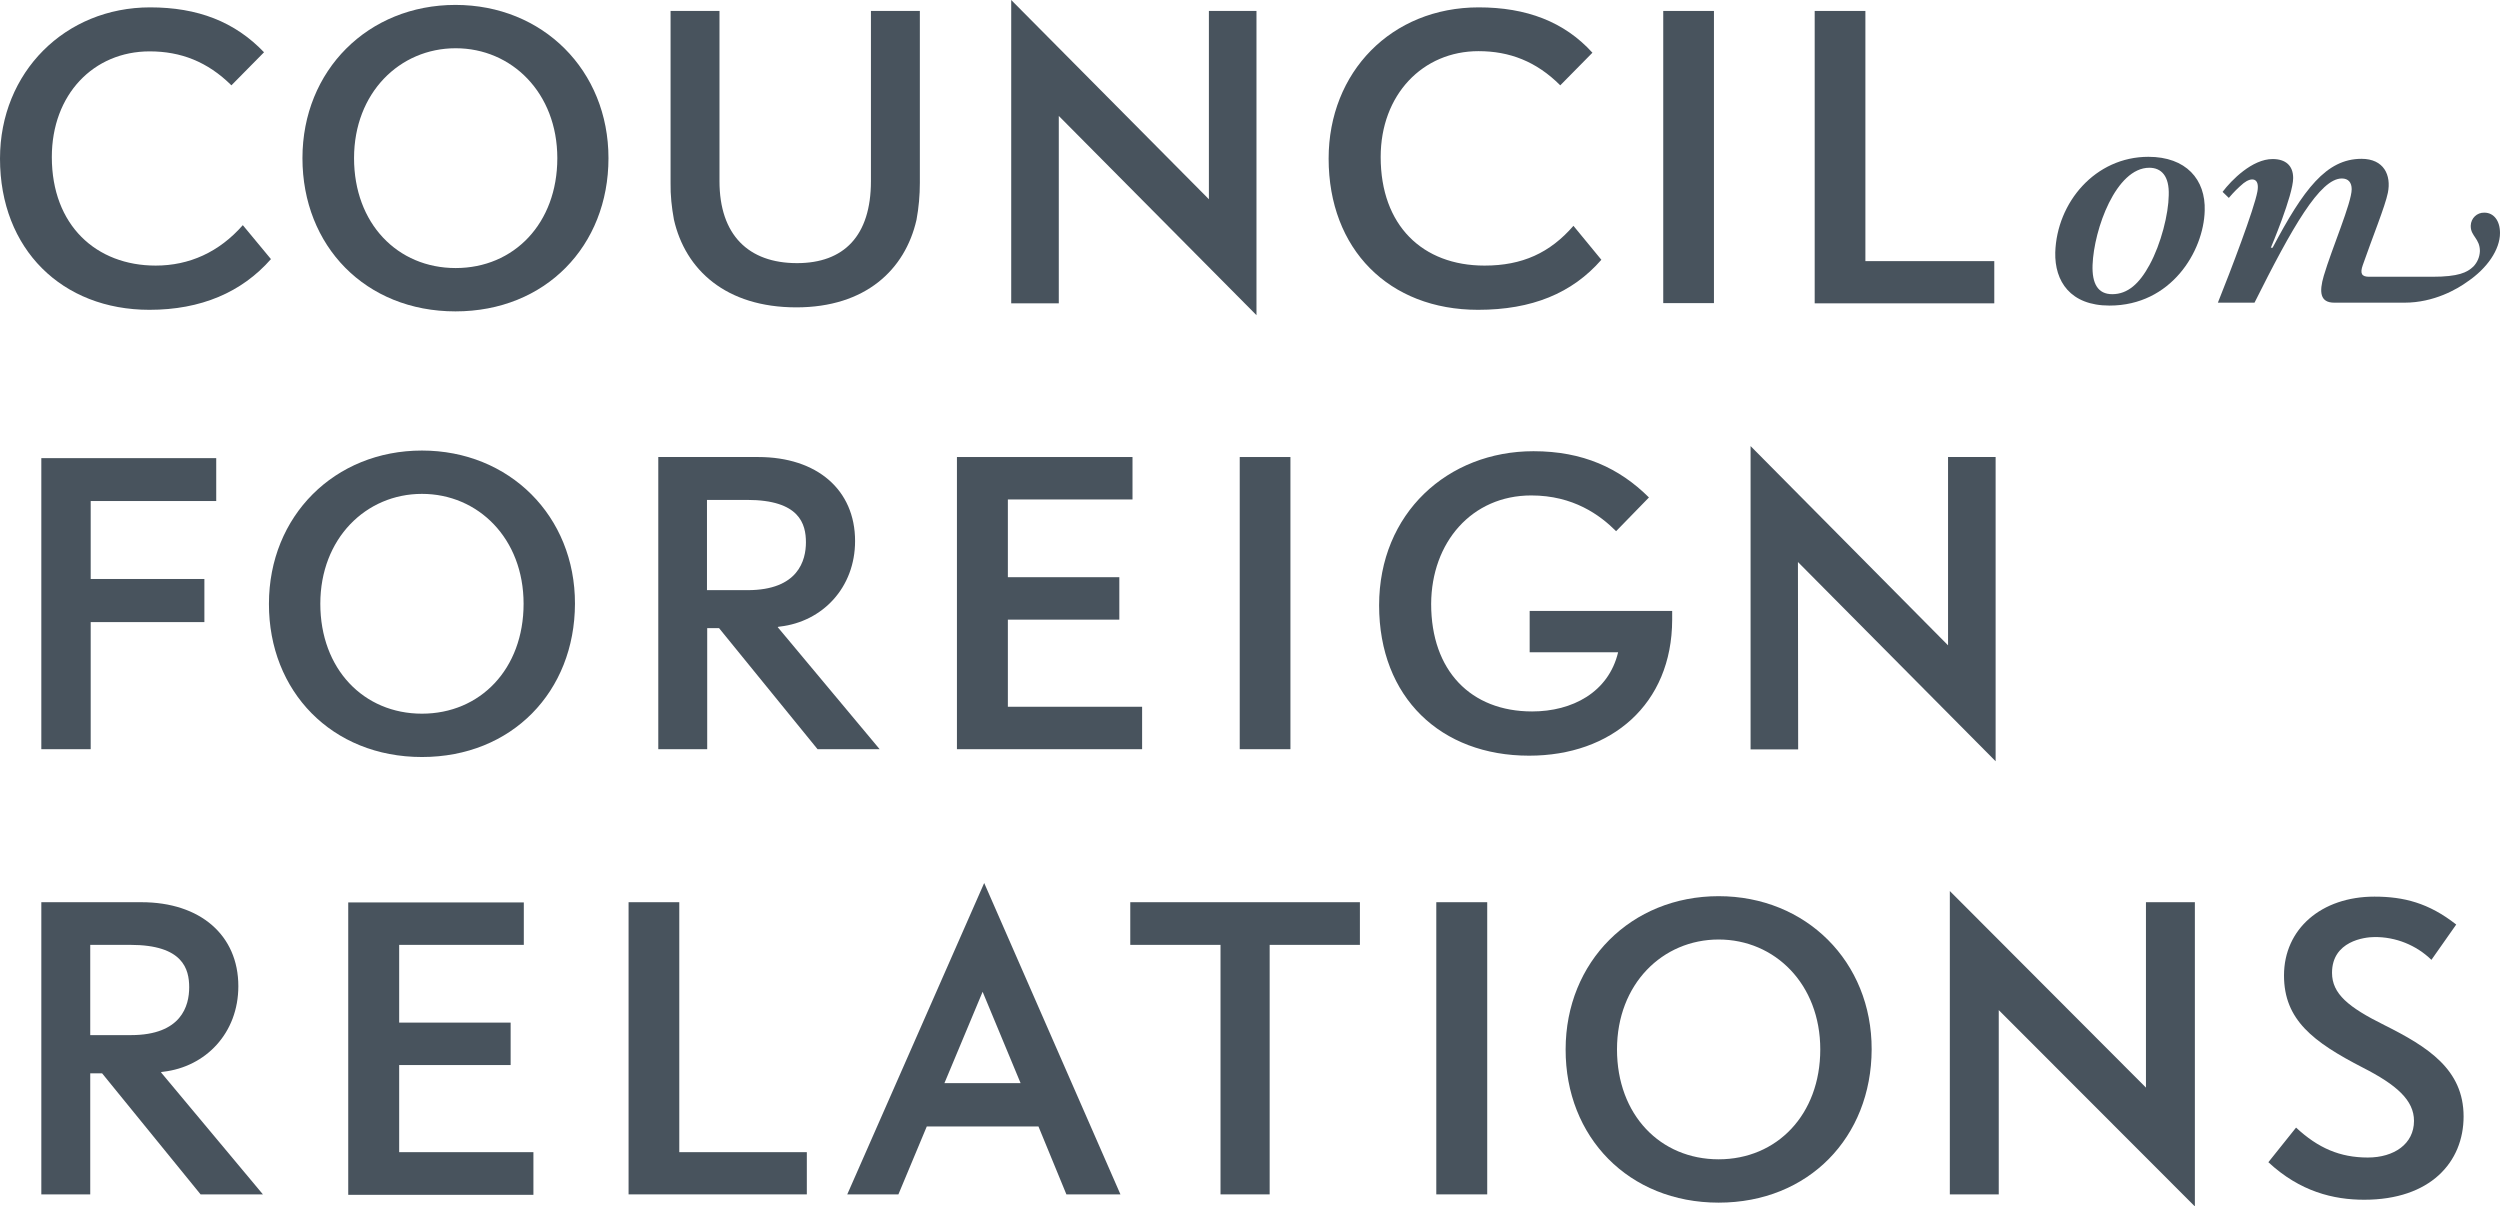<?xml version="1.0" encoding="utf-8"?>
<!-- Generator: Adobe Illustrator 22.1.0, SVG Export Plug-In . SVG Version: 6.00 Build 0)  -->
<svg version="1.1" baseProfile="tiny" id="Layer_1" xmlns="http://www.w3.org/2000/svg" xmlns:xlink="http://www.w3.org/1999/xlink"
	 x="0px" y="0px" width="1119.2px" height="540.1px" viewBox="0 0 1119.2 540.1" xml:space="preserve">
<title>CFR_Signature_Brown</title>
<path fill="#48535D" d="M962.3,118.6c-4.5,8.3-9.7,13.1-16.7,13.1c-6.4,0-9.1-4.7-8.8-13.1c0.6-16,10.5-43.5,25.4-43.5
	c5.4,0,9,3.7,8.7,12.3C970.8,95.7,967.5,109.1,962.3,118.6 M961.8,70.2c-23.8,0-41,20.4-41.7,42.8c-0.3,12.9,6.7,23.8,24.3,23.8
	c27.6,0,42.1-24.3,42.6-42.4C987.5,80.3,978.6,70.2,961.8,70.2"/>
<path fill="#48535D" d="M1119.2,104.3c0-5.5-2.8-9.1-7-9.1c-3.3-0.1-6,2.5-6.1,5.8c0,0.1,0,0.2,0,0.3c0,4.4,4.1,5.5,4.1,11.1
	c-0.1,2.6-1.1,5-2.9,6.9c-2.8,2.7-6.7,4.6-18.4,4.6h-28.3c-3.3,0-4.2-1.4-2.8-5.3c4.2-12.1,10-26.3,11.2-32.3
	c1.6-7.9-1.8-15.2-11.8-15.2c-15.8,0-26,13.7-39.8,39.8h-0.8c0,0,10-23.5,10-31.2c0-5.5-3.3-8.5-9.2-8.5c-9.1,0-18.4,9.4-22.4,14.7
	l2.8,2.7c2-2.4,4.2-4.6,6.6-6.6c3.6-2.8,7.3-2.4,6.2,3.7c-1.4,7.8-12,35.6-17.7,49.8h16.4c16.9-33.8,29.3-55.6,39.1-55.6
	c2.9,0,4.4,1.8,4.4,4.8c0,6.1-8.9,26.6-12.5,38.8c-2.1,7.2-1.7,12,4.7,12h31.5c13.1,0,23.6-6.1,28.1-9.4
	C1113.5,120.1,1119.2,111.7,1119.2,104.3"/>
<polygon fill="#48535D" points="96.8,224.3 96.8,205.1 18.5,205.1 18.5,335.4 40.6,335.4 40.6,278.5 91.5,278.5 91.5,259.2 
	40.6,259.2 40.6,224.3 "/>
<path fill="#48535D" d="M738.2,222.7c-13.3-13.2-29.6-20.7-51.7-20.7c-38.3,0-69.1,27.7-69.1,69s27.7,67.3,67.1,67.3h0.1
	c36.7,0,63.9-22.9,64-60.8v-4h-63.8V292h39.6c-4.3,18-20.6,26.5-38.5,26.5c-27.5,0-45.2-18.3-45.2-48.1
	c0.1-27.6,18.2-48.6,44.8-48.6c18.9,0,30.8,8.8,38,16L738.2,222.7z"/>
<path fill="#48535D" d="M40.4,463.4V423h18c23.5,0,26.3,10.8,26.3,19s-3.4,21.4-26.1,21.4L40.4,463.4z M72.1,480.1
	c0,0-0.2-0.2,1-0.3c19-2.2,33.6-17.3,33.6-38.3c0-22.8-17-37.6-43.4-37.6H18.5v130.8h21.9v-54.2h5.3l44.1,54.2h27.9L72.1,480.1z"/>
<polygon fill="#48535D" points="178.7,476.8 228.6,476.8 228.6,457.8 178.7,457.8 178.7,423 234.5,423 234.5,404 155.9,404 
	155.9,534.9 238.8,534.9 238.8,515.8 178.7,515.8 "/>
<polygon fill="#48535D" points="304.1,403.9 281.4,403.9 281.4,534.7 361.2,534.7 361.2,515.8 304.1,515.8 "/>
<polygon fill="#48535D" points="506,423 546.4,423 546.4,534.7 568.4,534.7 568.4,423 608.8,423 608.8,403.9 506,403.9 "/>
<rect x="643" y="403.9" fill="#48535D" width="22.8" height="130.8"/>
<path fill="#48535D" d="M960.7,486.9l-87.8-88v135.8h21.9v-82.5c3.8,3.8,87.8,87.9,87.8,87.9V403.9h-21.9V486.9z"/>
<path fill="#48535D" d="M1067.4,458.9c-16.1-8-23.4-14-23.4-23.4c0-14.2,14.6-16,19-16c9.5-0.1,18.7,3.6,25.5,10.2l11.1-15.8
	c-12.3-9.7-23.6-12.5-36.6-12.5c-23.8,0-40.5,14.5-40.5,35.3c0,19.9,13.1,29.8,35.2,41.2c15.3,7.8,23,14.7,23,23.9
	c0,10.3-8.9,16.4-20.7,16.4c-12.4,0-22.2-4.2-32.1-13.4l-12.4,15.5c14.2,13.2,29.2,16.8,42.9,16.8c29.6,0,44.5-16.8,44.5-37.3
	C1102.9,478.8,1087,468.7,1067.4,458.9"/>
<path fill="#48535D" d="M108.7,100.8c-10.6,12.1-24,18.1-39,18.1c-26.6,0-46.5-18-46.5-48.6C23.2,42.3,41.9,23,67,23
	c13.9,0,25.9,4.6,36.6,15.2l14.6-14.8C105.1,9.7,88.5,3.3,67.2,3.3C29.2,3.3,0,32.3,0,71c0,40.6,27.8,67.7,66.9,67.7
	c23,0,41.3-7.8,54.4-22.7L108.7,100.8z"/>
<path fill="#48535D" d="M704.4,101.1c-10.5,12.1-22.9,17.8-39.8,17.8c-27.8,0-46.5-18-46.5-48.6c0-27.9,18.8-47.4,43.8-47.4
	c13.9,0,25.9,4.6,36.6,15.3l14.4-14.6C700.3,9.7,683.3,3.3,662,3.3c-39.1,0-67.2,29-67.2,67.7c0,40.6,27,67.7,66.9,67.7
	c24.1,0,42.1-7.4,55.2-22.4L704.4,101.1z"/>
<path fill="#48535D" d="M356.5,137.6c30.9,0,48.7-16.8,53.8-39.2c1-5.4,1.5-11,1.5-16.5V4.9h-21.9v76.2c0,24.5-12.1,36.7-33.1,36.7
	c-21.7,0-34.7-12.6-34.7-36.7V4.9h-21.9v76.9c-0.1,5.5,0.5,11.1,1.5,16.5C306.8,120.8,325,137.6,356.5,137.6"/>
<path fill="#48535D" d="M474,51.9c3.8,3.8,88.5,89.2,88.5,89.2V4.9h-21.3v84.3C537.4,85.4,452.7,0,452.7,0v135.8H474L474,51.9z"/>
<rect x="744.6" y="4.9" fill="#48535D" width="22.7" height="130.8"/>
<polygon fill="#48535D" points="892.8,116.9 835.1,116.9 835.1,4.9 812.4,4.9 812.4,135.8 892.8,135.8 "/>
<path fill="#48535D" d="M204,21.6c-25.1,0-45.5,20-45.5,49.2s19.4,49.2,45.5,49.2s45.5-20,45.5-49.2S229.1,21.6,204,21.6
	 M135.4,70.8L135.4,70.8c0-39.3,29.4-68.6,68.5-68.6s68.5,29.3,68.5,68.6s-28.2,68.6-68.5,68.6S135.4,110.1,135.4,70.8"/>
<path fill="#48535D" d="M188.9,221.1c-25.1,0-45.5,20-45.5,49.2s19.4,49.2,45.5,49.2s45.5-20,45.5-49.2S214.1,221.1,188.9,221.1
	 M120.4,270.3L120.4,270.3c0-39.3,29.4-68.6,68.5-68.6s68.6,29.3,68.5,68.6s-28.2,68.6-68.5,68.6S120.3,309.5,120.4,270.3"/>
<polygon fill="#48535D" points="451.2,277.4 501.1,277.4 501.1,258.4 451.2,258.4 451.2,223.6 507,223.6 507,204.6 428.4,204.6 
	428.4,335.4 511.3,335.4 511.3,316.4 451.2,316.4 "/>
<rect x="555" y="204.6" fill="#48535D" width="22.7" height="130.8"/>
<path fill="#48535D" d="M316.5,264.2v-40.4h18c23.5,0,26.3,10.8,26.3,19c0,8-3.4,21.4-26.1,21.4L316.5,264.2z M348.2,280.8
	c0,0-0.2-0.2,1-0.3c19-2.2,33.6-17.4,33.6-38.3c0-22.9-17-37.6-43.4-37.6h-44.7v130.8h21.9v-54.2h5.3l44.1,54.2h27.8L348.2,280.8z"
	/>
<path fill="#48535D" d="M456.9,484.9l-17-40.9l-17.1,40.9H456.9z M464.9,504.3h-50l-12.7,30.4h-22.9l61.3-139.4l61,139.4h-24.2
	L464.9,504.3z"/>
<path fill="#48535D" d="M769.4,420.6c-25.1,0-45.5,19.9-45.5,49.2s19.4,49.2,45.5,49.2s45.5-20,45.5-49.2S794.6,420.6,769.4,420.6
	 M700.9,469.8L700.9,469.8c0-39.3,29.4-68.6,68.5-68.6s68.6,29.3,68.5,68.6s-28.2,68.6-68.5,68.6S700.8,509,700.9,469.8"/>
<path fill="#48535D" d="M804.9,251.6c3.8,3.8,88.5,89.2,88.5,89.2V204.6h-21.3v84.3l-88.4-89.2v135.8h21.3L804.9,251.6z"/>
</svg>
